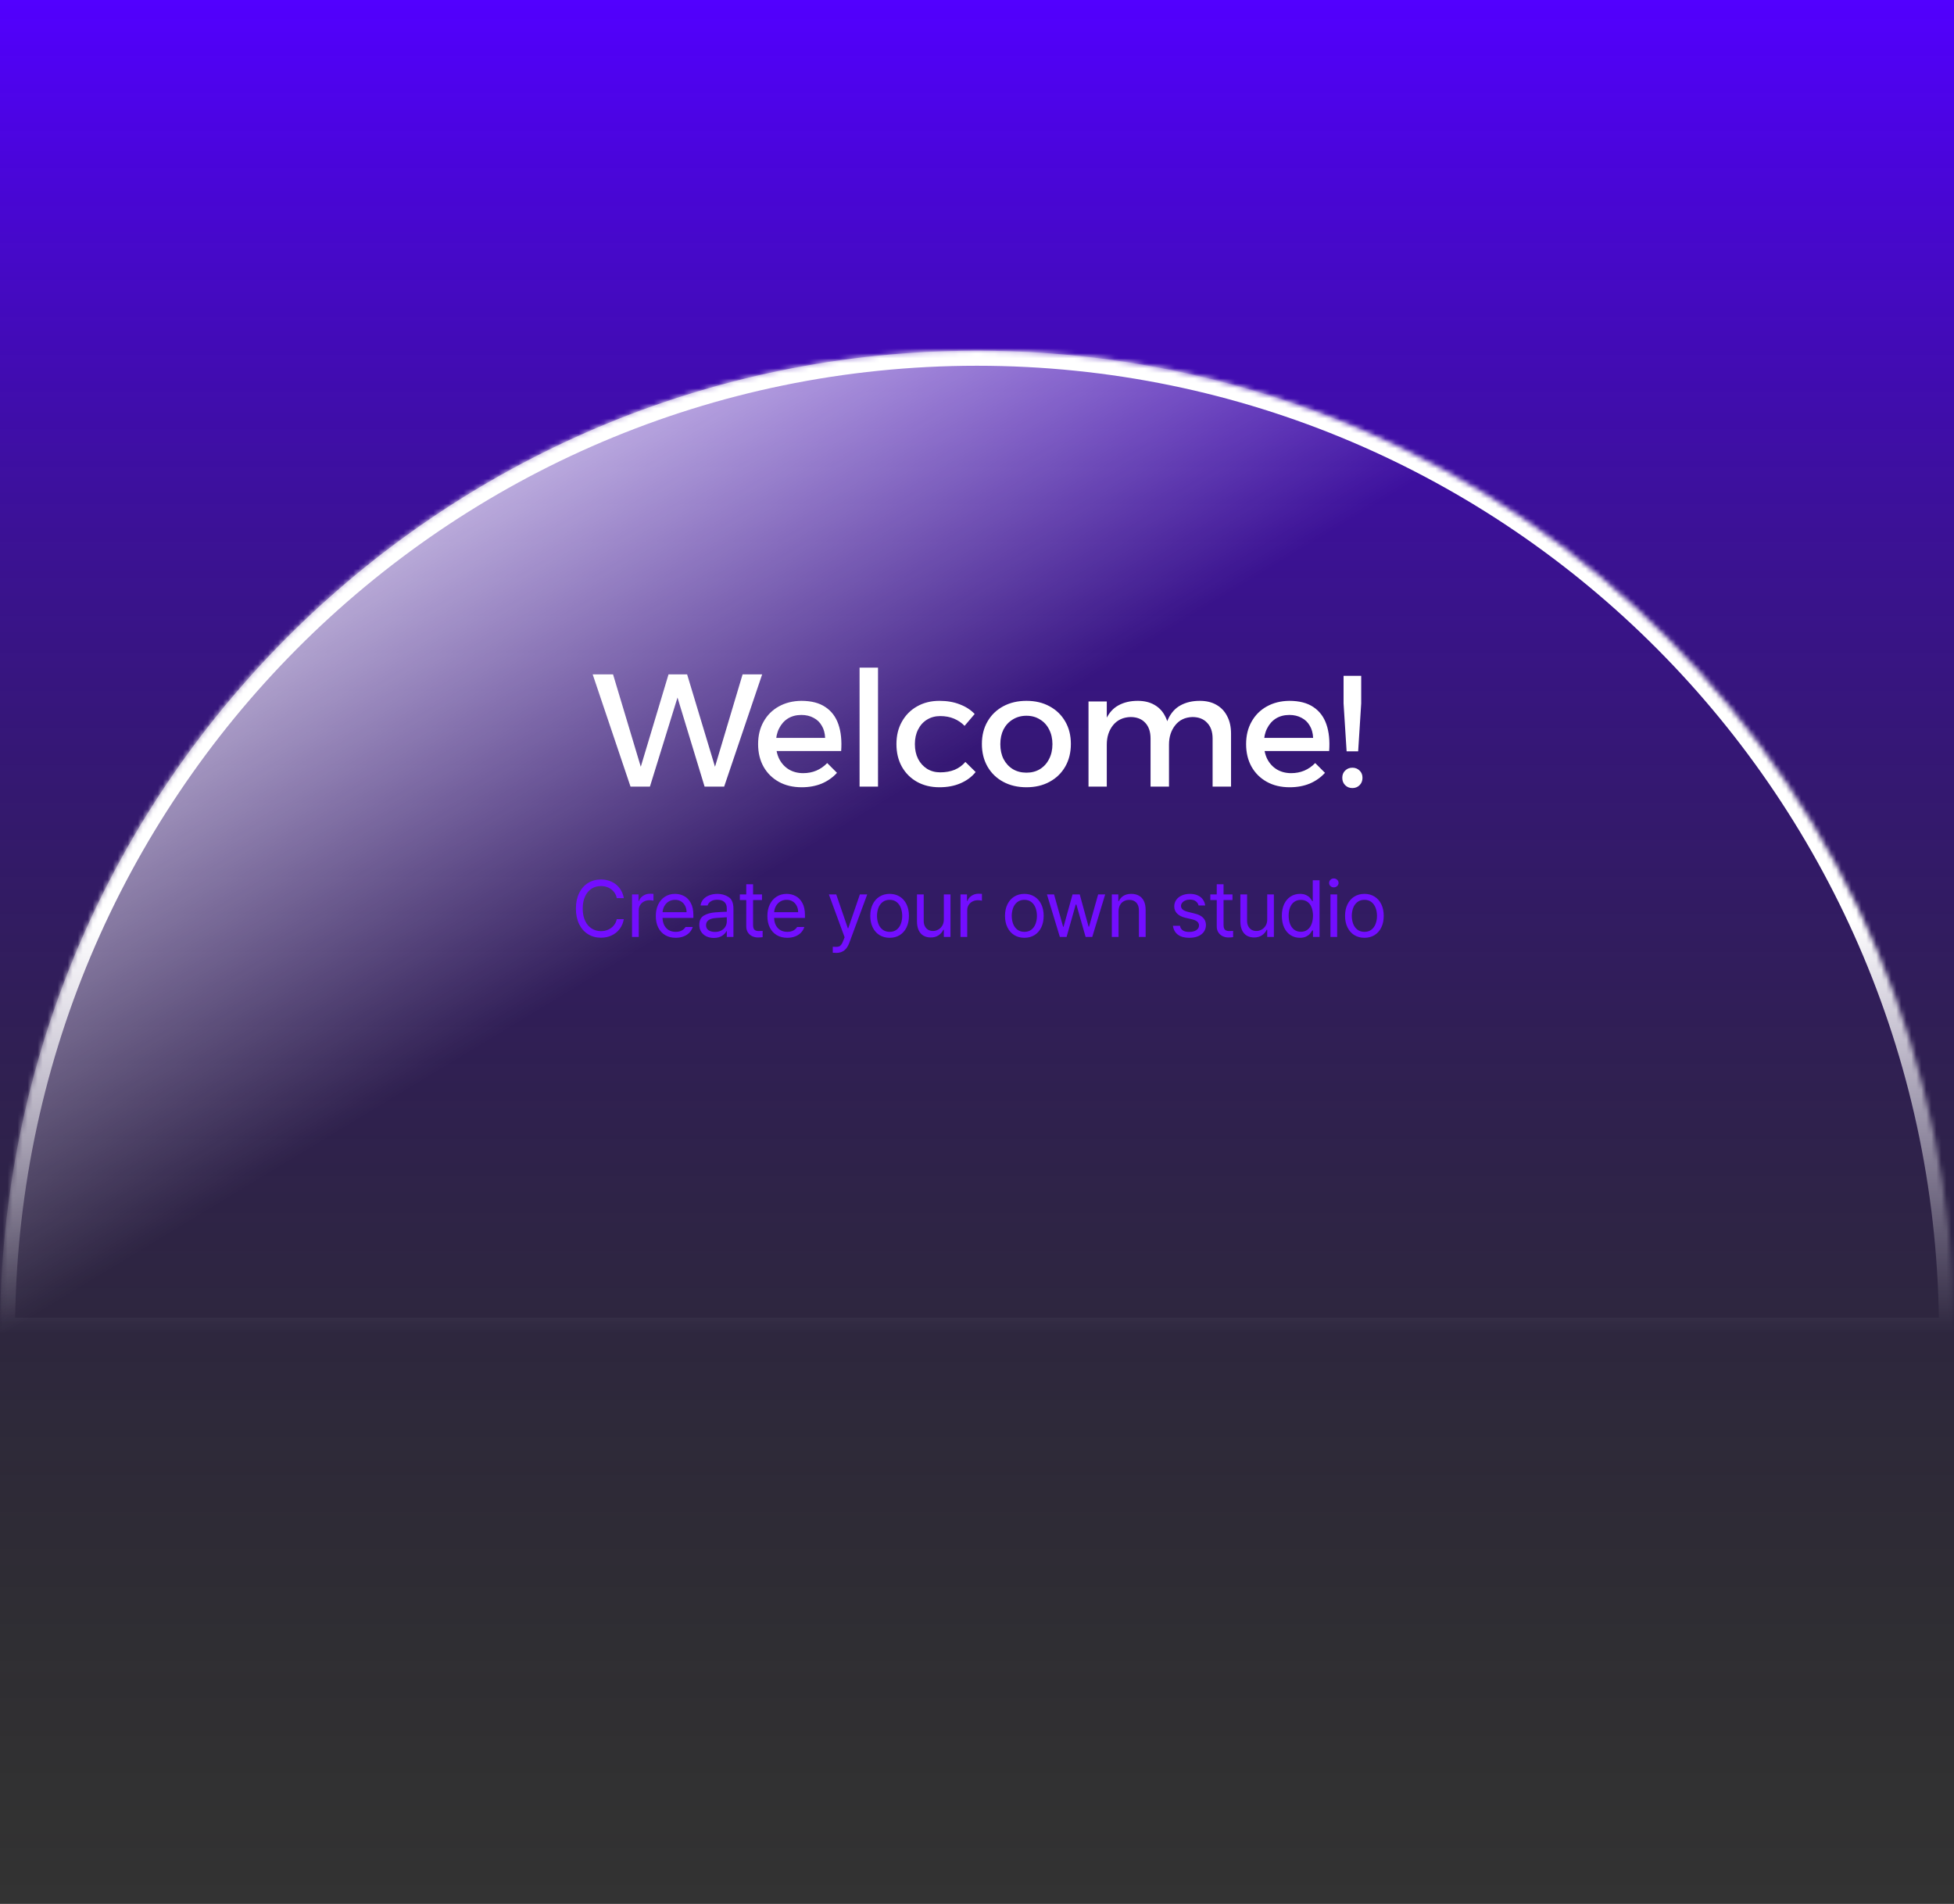 <svg width="390" height="380" viewBox="0 0 390 380" fill="none" xmlns="http://www.w3.org/2000/svg">
<rect x="0" y="0" width="390" height="380" fill="#333333" stroke="none"/>
<rect width="390" height="380" transform="matrix(-1 0 0 1 390 0)" fill="url(#paint0_linear_2670_5231)"/>
<g style="mix-blend-mode:overlay">
<mask id="path-2-inside-1_2670_5231" fill="white">
<path fill-rule="evenodd" clip-rule="evenodd" d="M0 266C0 266 0 266 0 266C0 157.752 87.305 70 195 70C302.696 70 390 157.752 390 266C390 266 390 266 390 266H0Z"/>
</mask>
<path fill-rule="evenodd" clip-rule="evenodd" d="M0 266C0 266 0 266 0 266C0 157.752 87.305 70 195 70C302.696 70 390 157.752 390 266C390 266 390 266 390 266H0Z" fill="url(#paint1_linear_2670_5231)"/>
<path d="M0 266V269H-3V266H0ZM390 266H393V269H390V266ZM3 266C3 266 3 266 3 266C3 266 3 266 3 266C3 266 3 266 3 266V266C3 266 3 266 3 266C3 266 3 266 3 266C3 266 3 266 3 266C3 266 3 266 3 266C3 266 3 266 3 266C3 266 3 266 3 266C3 266 3 266 3 266C3 266 3 266 3 266C3 266 3 266 3 266V266C3 266 3 266 3 266C3 266 3 266 3 266C3 266 3 266 3 266H-3C-3 266 -3 266 -3 266C-3 266 -3 266 -3 266C-3 266 -3 266 -3 266V266C-3 266 -3 266 -3 266C-3 266 -3 266 -3 266C-3 266 -3 266 -3 266C-3 266 -3 266 -3 266C-3 266 -3 266 -3 266C-3 266 -3 266 -3 266C-3 266 -3 266 -3 266C-3 266 -3 266 -3 266C-3 266 -3 266 -3 266V266C-3 266 -3 266 -3 266C-3 266 -3 266 -3 266C-3 266 -3 266 -3 266H3ZM195 73C88.976 73 3 159.395 3 266H-3C-3 156.11 85.633 67 195 67V73ZM387 266C387 159.395 301.024 73 195 73V67C304.367 67 393 156.11 393 266H387ZM387 266C387 266 387 266 387 266C387 266 387 266 387 266C387 266 387 266 387 266V266C387 266 387 266 387 266C387 266 387 266 387 266C387 266 387 266 387 266C387 266 387 266 387 266C387 266 387 266 387 266C387 266 387 266 387 266C387 266 387 266 387 266C387 266 387 266 387 266C387 266 387 266 387 266V266C387 266 387 266 387 266C387 266 387 266 387 266C387 266 387 266 387 266H393C393 266 393 266 393 266C393 266 393 266 393 266C393 266 393 266 393 266V266C393 266 393 266 393 266C393 266 393 266 393 266C393 266 393 266 393 266C393 266 393 266 393 266C393 266 393 266 393 266C393 266 393 266 393 266C393 266 393 266 393 266C393 266 393 266 393 266C393 266 393 266 393 266V266C393 266 393 266 393 266C393 266 393 266 393 266C393 266 393 266 393 266H387ZM390 269H0V263H390V269Z" fill="url(#paint2_linear_2670_5231)" mask="url(#path-2-inside-1_2670_5231)"/>
</g>
<path d="M118.294 134.6H122.358L128.374 154.632H127.414L133.43 134.6H137.142L143.19 154.632H142.23L148.214 134.6H152.118L144.534 157H140.63L134.742 137.64L135.702 137.672L129.718 157H125.846L118.294 134.6ZM164.687 147.272C164.644 146.312 164.42 145.501 164.015 144.84C163.631 144.157 163.087 143.635 162.383 143.272C161.679 142.888 160.868 142.696 159.951 142.696C158.927 142.696 158.031 142.931 157.263 143.4C156.516 143.869 155.929 144.531 155.503 145.384C155.076 146.216 154.863 147.197 154.863 148.328C154.863 149.544 155.087 150.6 155.535 151.496C156.004 152.392 156.644 153.085 157.455 153.576C158.287 154.067 159.236 154.312 160.303 154.312C162.201 154.312 163.801 153.64 165.103 152.296L167.055 154.248C166.223 155.165 165.209 155.88 164.015 156.392C162.82 156.883 161.487 157.128 160.015 157.128C158.265 157.128 156.74 156.765 155.439 156.04C154.137 155.315 153.124 154.312 152.399 153.032C151.673 151.731 151.311 150.227 151.311 148.52C151.311 146.813 151.673 145.32 152.399 144.04C153.124 142.739 154.137 141.725 155.439 141C156.74 140.275 158.233 139.901 159.919 139.88C161.924 139.88 163.535 140.296 164.751 141.128C165.967 141.939 166.831 143.091 167.343 144.584C167.855 146.077 168.036 147.848 167.887 149.896H154.287V147.272H164.687ZM171.563 133.256H175.243V157H171.563V133.256ZM192.521 144.872C191.923 144.253 191.219 143.773 190.409 143.432C189.598 143.091 188.681 142.92 187.657 142.92C186.675 142.92 185.801 143.155 185.033 143.624C184.265 144.093 183.667 144.755 183.241 145.608C182.814 146.44 182.601 147.411 182.601 148.52C182.601 149.629 182.814 150.611 183.241 151.464C183.667 152.296 184.265 152.957 185.033 153.448C185.801 153.917 186.675 154.152 187.657 154.152C188.723 154.152 189.683 153.981 190.537 153.64C191.39 153.277 192.105 152.755 192.681 152.072L194.729 154.088C193.961 155.048 192.958 155.795 191.721 156.328C190.505 156.861 189.097 157.128 187.497 157.128C185.811 157.128 184.318 156.765 183.017 156.04C181.737 155.315 180.734 154.312 180.009 153.032C179.283 151.731 178.921 150.227 178.921 148.52C178.921 146.813 179.283 145.32 180.009 144.04C180.734 142.739 181.737 141.725 183.017 141C184.318 140.253 185.811 139.88 187.497 139.88C189.033 139.88 190.387 140.115 191.561 140.584C192.755 141.032 193.747 141.672 194.537 142.504L192.521 144.872ZM204.872 139.88C206.621 139.88 208.157 140.243 209.48 140.968C210.824 141.693 211.869 142.707 212.616 144.008C213.362 145.288 213.736 146.781 213.736 148.488C213.736 150.195 213.362 151.699 212.616 153C211.869 154.301 210.824 155.315 209.48 156.04C208.157 156.765 206.621 157.128 204.872 157.128C203.122 157.128 201.576 156.765 200.232 156.04C198.888 155.315 197.842 154.301 197.096 153C196.349 151.699 195.976 150.195 195.976 148.488C195.976 146.781 196.349 145.288 197.096 144.008C197.842 142.707 198.888 141.693 200.232 140.968C201.576 140.243 203.122 139.88 204.872 139.88ZM204.872 142.856C203.848 142.856 202.941 143.101 202.152 143.592C201.362 144.061 200.744 144.723 200.296 145.576C199.869 146.429 199.656 147.411 199.656 148.52C199.656 149.651 199.869 150.643 200.296 151.496C200.744 152.349 201.362 153.021 202.152 153.512C202.941 153.981 203.848 154.216 204.872 154.216C205.896 154.216 206.792 153.981 207.56 153.512C208.349 153.021 208.957 152.349 209.384 151.496C209.832 150.643 210.056 149.651 210.056 148.52C210.056 147.411 209.832 146.429 209.384 145.576C208.957 144.723 208.349 144.061 207.56 143.592C206.792 143.101 205.896 142.856 204.872 142.856ZM229.64 147.4C229.64 146.056 229.288 145.011 228.584 144.264C227.88 143.496 226.898 143.112 225.64 143.112C224.168 143.155 223.005 143.699 222.152 144.744C221.32 145.789 220.904 147.08 220.904 148.616H219.88C219.88 146.525 220.168 144.84 220.744 143.56C221.341 142.28 222.173 141.352 223.24 140.776C224.328 140.179 225.608 139.88 227.08 139.88C228.381 139.88 229.49 140.147 230.408 140.68C231.346 141.213 232.061 141.971 232.552 142.952C233.064 143.912 233.32 145.075 233.32 146.44V157H229.64V147.4ZM242.024 147.4C242.024 146.056 241.661 145.011 240.936 144.264C240.232 143.496 239.25 143.112 237.992 143.112C236.541 143.155 235.4 143.699 234.568 144.744C233.736 145.789 233.32 147.08 233.32 148.616H232.264C232.264 146.525 232.552 144.84 233.128 143.56C233.725 142.28 234.557 141.352 235.624 140.776C236.712 140.179 237.992 139.88 239.464 139.88C240.765 139.88 241.874 140.147 242.792 140.68C243.73 141.213 244.445 141.971 244.936 142.952C245.448 143.912 245.704 145.075 245.704 146.44V157H242.024V147.4ZM217.256 140.008H220.904V157H217.256V140.008ZM262.087 147.272C262.044 146.312 261.82 145.501 261.415 144.84C261.031 144.157 260.487 143.635 259.783 143.272C259.079 142.888 258.268 142.696 257.351 142.696C256.327 142.696 255.431 142.931 254.663 143.4C253.916 143.869 253.329 144.531 252.903 145.384C252.476 146.216 252.263 147.197 252.263 148.328C252.263 149.544 252.487 150.6 252.935 151.496C253.404 152.392 254.044 153.085 254.855 153.576C255.687 154.067 256.636 154.312 257.703 154.312C259.601 154.312 261.201 153.64 262.503 152.296L264.455 154.248C263.623 155.165 262.609 155.88 261.415 156.392C260.22 156.883 258.887 157.128 257.415 157.128C255.665 157.128 254.14 156.765 252.839 156.04C251.537 155.315 250.524 154.312 249.799 153.032C249.073 151.731 248.711 150.227 248.711 148.52C248.711 146.813 249.073 145.32 249.799 144.04C250.524 142.739 251.537 141.725 252.839 141C254.14 140.275 255.633 139.901 257.319 139.88C259.324 139.88 260.935 140.296 262.151 141.128C263.367 141.939 264.231 143.091 264.743 144.584C265.255 146.077 265.436 147.848 265.287 149.896H251.687V147.272H262.087ZM268.163 134.888H271.683V140.392L271.075 149.96H268.771L268.163 140.392V134.888ZM269.923 153.224C270.499 153.224 270.979 153.416 271.363 153.8C271.747 154.163 271.939 154.643 271.939 155.24C271.939 155.837 271.747 156.328 271.363 156.712C270.979 157.096 270.499 157.288 269.923 157.288C269.347 157.288 268.867 157.096 268.483 156.712C268.099 156.328 267.907 155.837 267.907 155.24C267.907 154.643 268.099 154.163 268.483 153.8C268.867 153.416 269.347 153.224 269.923 153.224Z" fill="white"/>
<path d="M123.102 179.25C122.998 178.745 122.792 178.312 122.485 177.953C122.177 177.589 121.802 177.312 121.36 177.125C120.922 176.938 120.451 176.844 119.946 176.844C119.253 176.844 118.631 177.018 118.078 177.367C117.532 177.716 117.099 178.229 116.782 178.906C116.464 179.583 116.305 180.396 116.305 181.344C116.305 182.286 116.464 183.096 116.782 183.773C117.099 184.451 117.532 184.964 118.078 185.312C118.631 185.661 119.253 185.839 119.946 185.844C120.451 185.839 120.922 185.745 121.36 185.562C121.797 185.375 122.17 185.102 122.477 184.742C122.784 184.383 122.993 183.953 123.102 183.453H124.508C124.373 184.208 124.091 184.867 123.664 185.43C123.237 185.987 122.701 186.414 122.055 186.711C121.414 187.008 120.711 187.156 119.946 187.156C118.977 187.156 118.112 186.919 117.352 186.445C116.597 185.971 116.006 185.297 115.578 184.422C115.157 183.542 114.946 182.516 114.946 181.344C114.946 180.172 115.157 179.148 115.578 178.273C116.006 177.393 116.597 176.716 117.352 176.242C118.112 175.768 118.977 175.531 119.946 175.531C120.711 175.531 121.414 175.68 122.055 175.977C122.696 176.268 123.229 176.695 123.657 177.258C124.089 177.815 124.373 178.479 124.508 179.25H123.102ZM126.145 178.516H127.442V179.812H127.536C127.687 179.385 127.963 179.042 128.364 178.781C128.77 178.516 129.223 178.38 129.723 178.375C129.796 178.375 129.853 178.378 129.895 178.383C129.958 178.383 130.049 178.385 130.168 178.391C130.288 178.396 130.374 178.401 130.426 178.406V179.766C130.155 179.703 129.885 179.672 129.614 179.672C129.213 179.672 128.851 179.758 128.528 179.93C128.205 180.102 127.95 180.339 127.762 180.641C127.58 180.943 127.489 181.281 127.489 181.656V187H126.145V178.516ZM134.86 187.172C134.053 187.172 133.35 186.992 132.751 186.633C132.152 186.273 131.691 185.766 131.368 185.109C131.05 184.453 130.891 183.693 130.891 182.828C130.891 181.964 131.05 181.198 131.368 180.531C131.691 179.859 132.141 179.339 132.719 178.969C133.303 178.594 133.975 178.406 134.735 178.406C135.376 178.406 135.972 178.549 136.524 178.836C137.076 179.117 137.524 179.576 137.868 180.211C138.217 180.841 138.391 181.651 138.391 182.641V183.203H132.235C132.256 183.792 132.378 184.294 132.602 184.711C132.831 185.128 133.139 185.445 133.524 185.664C133.909 185.878 134.355 185.984 134.86 185.984C135.339 185.984 135.743 185.896 136.071 185.719C136.404 185.536 136.657 185.302 136.829 185.016H138.266C138.131 185.448 137.904 185.828 137.587 186.156C137.274 186.479 136.883 186.729 136.415 186.906C135.951 187.083 135.433 187.172 134.86 187.172ZM137.032 182.062C137.032 181.594 136.936 181.172 136.743 180.797C136.555 180.422 136.287 180.128 135.938 179.914C135.594 179.701 135.193 179.594 134.735 179.594C134.261 179.594 133.839 179.706 133.469 179.93C133.105 180.154 132.816 180.456 132.602 180.836C132.394 181.211 132.274 181.62 132.243 182.062H137.032ZM139.575 184.594C139.575 183.719 139.874 183.102 140.473 182.742C141.078 182.378 141.841 182.161 142.763 182.094C143.122 182.068 143.549 182.042 144.044 182.016C144.539 181.99 144.877 181.974 145.059 181.969V181.281C145.059 180.734 144.895 180.315 144.567 180.023C144.244 179.727 143.768 179.578 143.138 179.578C142.622 179.578 142.2 179.685 141.872 179.898C141.544 180.107 141.33 180.38 141.231 180.719H139.825C139.882 180.266 140.059 179.865 140.356 179.516C140.653 179.167 141.046 178.896 141.536 178.703C142.031 178.505 142.585 178.406 143.2 178.406C144.018 178.406 144.755 178.615 145.411 179.031C146.067 179.443 146.393 180.234 146.388 181.406V187H145.059V185.844H144.997C144.825 186.198 144.526 186.513 144.098 186.789C143.677 187.06 143.132 187.198 142.466 187.203C141.924 187.198 141.434 187.094 140.997 186.891C140.559 186.682 140.213 186.383 139.958 185.992C139.703 185.596 139.575 185.13 139.575 184.594ZM140.919 184.656C140.924 185.094 141.088 185.427 141.411 185.656C141.739 185.885 142.174 186 142.716 186C143.2 186 143.619 185.904 143.973 185.711C144.328 185.518 144.596 185.263 144.778 184.945C144.966 184.628 145.059 184.286 145.059 183.922V183.07C144.94 183.076 144.596 183.099 144.028 183.141L142.919 183.219C142.283 183.26 141.791 183.398 141.442 183.633C141.098 183.867 140.924 184.208 140.919 184.656ZM152.087 179.641H150.306V184.562C150.3 185.057 150.397 185.393 150.595 185.57C150.798 185.742 151.071 185.828 151.415 185.828C151.618 185.828 151.813 185.82 152.001 185.805L152.212 185.797V187.047C151.931 187.089 151.618 187.109 151.274 187.109C150.879 187.109 150.504 187.029 150.149 186.867C149.795 186.701 149.506 186.451 149.282 186.117C149.058 185.784 148.946 185.38 148.946 184.906V179.641H147.665V178.516H148.946V176.484H150.306V178.516H152.087V179.641ZM157.13 187.172C156.323 187.172 155.62 186.992 155.021 186.633C154.422 186.273 153.961 185.766 153.638 185.109C153.32 184.453 153.161 183.693 153.161 182.828C153.161 181.964 153.32 181.198 153.638 180.531C153.961 179.859 154.411 179.339 154.989 178.969C155.573 178.594 156.245 178.406 157.005 178.406C157.646 178.406 158.242 178.549 158.794 178.836C159.346 179.117 159.794 179.576 160.138 180.211C160.487 180.841 160.661 181.651 160.661 182.641V183.203H154.505C154.526 183.792 154.648 184.294 154.872 184.711C155.101 185.128 155.409 185.445 155.794 185.664C156.179 185.878 156.625 185.984 157.13 185.984C157.609 185.984 158.013 185.896 158.341 185.719C158.674 185.536 158.927 185.302 159.099 185.016H160.536C160.401 185.448 160.174 185.828 159.857 186.156C159.544 186.479 159.153 186.729 158.685 186.906C158.221 187.083 157.703 187.172 157.13 187.172ZM159.302 182.062C159.302 181.594 159.206 181.172 159.013 180.797C158.825 180.422 158.557 180.128 158.208 179.914C157.864 179.701 157.463 179.594 157.005 179.594C156.531 179.594 156.109 179.706 155.739 179.93C155.375 180.154 155.086 180.456 154.872 180.836C154.664 181.211 154.544 181.62 154.513 182.062H159.302ZM166.966 190.188C166.581 190.177 166.331 190.167 166.216 190.156V188.953C166.279 188.958 166.498 188.969 166.873 188.984C167.102 188.979 167.289 188.953 167.435 188.906C167.586 188.865 167.737 188.75 167.888 188.562C168.039 188.38 168.185 188.094 168.326 187.703L168.576 187.062L165.435 178.516H166.904L169.216 185.25H169.31L171.623 178.516H173.091L169.498 188.219C169.248 188.885 168.914 189.378 168.498 189.695C168.081 190.018 167.57 190.182 166.966 190.188ZM177.572 187.172C176.806 187.172 176.129 186.992 175.541 186.633C174.957 186.268 174.504 185.755 174.181 185.094C173.858 184.432 173.697 183.667 173.697 182.797C173.697 181.922 173.858 181.154 174.181 180.492C174.504 179.831 174.957 179.318 175.541 178.953C176.129 178.589 176.806 178.406 177.572 178.406C178.332 178.406 179.004 178.589 179.588 178.953C180.171 179.318 180.621 179.831 180.939 180.492C181.257 181.154 181.416 181.922 181.416 182.797C181.416 183.667 181.257 184.432 180.939 185.094C180.621 185.755 180.171 186.268 179.588 186.633C179.004 186.992 178.332 187.172 177.572 187.172ZM175.041 182.797C175.046 183.38 175.14 183.914 175.322 184.398C175.509 184.883 175.793 185.268 176.173 185.555C176.554 185.841 177.02 185.984 177.572 185.984C178.119 185.984 178.58 185.841 178.955 185.555C179.33 185.268 179.608 184.883 179.791 184.398C179.978 183.914 180.072 183.38 180.072 182.797C180.072 182.214 179.978 181.68 179.791 181.195C179.608 180.711 179.33 180.323 178.955 180.031C178.58 179.74 178.119 179.594 177.572 179.594C177.02 179.594 176.554 179.74 176.173 180.031C175.793 180.323 175.509 180.711 175.322 181.195C175.14 181.68 175.046 182.214 175.041 182.797ZM188.381 178.516H189.709V187H188.381V185.562H188.287C188.073 186.021 187.75 186.393 187.318 186.68C186.891 186.966 186.375 187.109 185.771 187.109C185.224 187.109 184.743 186.992 184.326 186.758C183.914 186.518 183.594 186.159 183.365 185.68C183.136 185.195 183.021 184.604 183.021 183.906V178.516H184.365V183.812C184.365 184.214 184.443 184.565 184.599 184.867C184.756 185.169 184.972 185.404 185.248 185.57C185.529 185.732 185.849 185.812 186.209 185.812C186.547 185.818 186.883 185.734 187.217 185.562C187.55 185.391 187.826 185.133 188.045 184.789C188.269 184.44 188.381 184.016 188.381 183.516V178.516ZM191.705 178.516H193.002V179.812H193.096C193.247 179.385 193.523 179.042 193.924 178.781C194.33 178.516 194.783 178.38 195.283 178.375C195.356 178.375 195.413 178.378 195.455 178.383C195.518 178.383 195.609 178.385 195.728 178.391C195.848 178.396 195.934 178.401 195.986 178.406V179.766C195.715 179.703 195.445 179.672 195.174 179.672C194.773 179.672 194.411 179.758 194.088 179.93C193.765 180.102 193.51 180.339 193.322 180.641C193.14 180.943 193.049 181.281 193.049 181.656V187H191.705V178.516ZM204.463 187.172C203.698 187.172 203.02 186.992 202.432 186.633C201.849 186.268 201.395 185.755 201.073 185.094C200.75 184.432 200.588 183.667 200.588 182.797C200.588 181.922 200.75 181.154 201.073 180.492C201.395 179.831 201.849 179.318 202.432 178.953C203.02 178.589 203.698 178.406 204.463 178.406C205.224 178.406 205.895 178.589 206.479 178.953C207.062 179.318 207.513 179.831 207.83 180.492C208.148 181.154 208.307 181.922 208.307 182.797C208.307 183.667 208.148 184.432 207.83 185.094C207.513 185.755 207.062 186.268 206.479 186.633C205.895 186.992 205.224 187.172 204.463 187.172ZM201.932 182.797C201.937 183.38 202.031 183.914 202.213 184.398C202.401 184.883 202.684 185.268 203.065 185.555C203.445 185.841 203.911 185.984 204.463 185.984C205.01 185.984 205.471 185.841 205.846 185.555C206.221 185.268 206.5 184.883 206.682 184.398C206.869 183.914 206.963 183.38 206.963 182.797C206.963 182.214 206.869 181.68 206.682 181.195C206.5 180.711 206.221 180.323 205.846 180.031C205.471 179.74 205.01 179.594 204.463 179.594C203.911 179.594 203.445 179.74 203.065 180.031C202.684 180.323 202.401 180.711 202.213 181.195C202.031 181.68 201.937 182.214 201.932 182.797ZM208.959 178.516H210.381L212.194 184.984H212.272L214.069 178.516H215.506L217.272 184.953H217.366L219.178 178.516H220.584L218.006 187H216.678L214.834 180.531H214.709L212.881 187H211.537L208.959 178.516ZM223.253 187H221.909V178.516H223.206V179.844H223.315C223.523 179.391 223.833 179.039 224.245 178.789C224.661 178.534 225.18 178.406 225.799 178.406C226.383 178.406 226.888 178.526 227.315 178.766C227.742 179 228.073 179.357 228.307 179.836C228.542 180.315 228.659 180.906 228.659 181.609V187H227.315V181.703C227.315 181.047 227.146 180.534 226.807 180.164C226.469 179.794 225.997 179.609 225.393 179.609C224.976 179.609 224.607 179.701 224.284 179.883C223.961 180.06 223.708 180.323 223.526 180.672C223.344 181.016 223.253 181.427 223.253 181.906V187ZM239.229 180.719C239.13 180.354 238.938 180.07 238.651 179.867C238.37 179.659 237.99 179.552 237.511 179.547C237.167 179.547 236.86 179.604 236.589 179.719C236.318 179.833 236.104 179.99 235.948 180.188C235.792 180.38 235.714 180.594 235.714 180.828C235.719 181.109 235.839 181.349 236.073 181.547C236.308 181.74 236.672 181.896 237.167 182.016L238.433 182.328C239.188 182.505 239.753 182.786 240.128 183.172C240.503 183.552 240.693 184.036 240.698 184.625C240.693 185.12 240.56 185.56 240.3 185.945C240.039 186.331 239.659 186.633 239.159 186.852C238.659 187.065 238.063 187.172 237.37 187.172C236.422 187.177 235.669 186.974 235.112 186.562C234.555 186.151 234.219 185.557 234.104 184.781H235.511C235.667 185.594 236.266 186 237.308 186C237.927 186 238.414 185.885 238.768 185.656C239.128 185.422 239.308 185.104 239.308 184.703C239.308 184.401 239.196 184.151 238.972 183.953C238.748 183.755 238.396 183.599 237.917 183.484L236.636 183.188C235.901 183.016 235.339 182.734 234.948 182.344C234.563 181.953 234.37 181.474 234.37 180.906C234.37 180.427 234.5 179.997 234.761 179.617C235.026 179.237 235.396 178.94 235.87 178.727C236.349 178.513 236.896 178.406 237.511 178.406C238.084 178.406 238.589 178.503 239.026 178.695C239.464 178.888 239.81 179.159 240.065 179.508C240.326 179.857 240.485 180.26 240.542 180.719H239.229ZM245.991 179.641H244.21V184.562C244.205 185.057 244.301 185.393 244.499 185.57C244.702 185.742 244.976 185.828 245.319 185.828C245.522 185.828 245.718 185.82 245.905 185.805L246.116 185.797V187.047C245.835 187.089 245.522 187.109 245.179 187.109C244.783 187.109 244.408 187.029 244.054 186.867C243.7 186.701 243.411 186.451 243.187 186.117C242.963 185.784 242.851 185.38 242.851 184.906V179.641H241.569V178.516H242.851V176.484H244.21V178.516H245.991V179.641ZM252.925 178.516H254.253V187H252.925V185.562H252.831C252.618 186.021 252.295 186.393 251.862 186.68C251.435 186.966 250.92 187.109 250.316 187.109C249.769 187.109 249.287 186.992 248.87 186.758C248.459 186.518 248.139 186.159 247.909 185.68C247.68 185.195 247.566 184.604 247.566 183.906V178.516H248.909V183.812C248.909 184.214 248.987 184.565 249.144 184.867C249.3 185.169 249.516 185.404 249.792 185.57C250.073 185.732 250.394 185.812 250.753 185.812C251.092 185.818 251.428 185.734 251.761 185.562C252.094 185.391 252.37 185.133 252.589 184.789C252.813 184.44 252.925 184.016 252.925 183.516V178.516ZM259.453 187.172C258.749 187.172 258.124 186.995 257.578 186.641C257.031 186.281 256.604 185.771 256.296 185.109C255.994 184.443 255.843 183.667 255.843 182.781C255.843 181.901 255.994 181.13 256.296 180.469C256.604 179.807 257.031 179.299 257.578 178.945C258.13 178.586 258.76 178.406 259.468 178.406C259.968 178.406 260.382 178.49 260.71 178.656C261.038 178.818 261.275 178.987 261.421 179.164C261.572 179.341 261.739 179.573 261.921 179.859H262.015V175.688H263.374V187H262.062V185.703H261.921C261.744 185.979 261.575 186.214 261.413 186.406C261.257 186.594 261.012 186.768 260.679 186.93C260.351 187.091 259.942 187.172 259.453 187.172ZM257.203 182.75C257.203 183.365 257.294 183.914 257.476 184.398C257.663 184.883 257.939 185.266 258.304 185.547C258.674 185.828 259.119 185.969 259.64 185.969C260.15 185.969 260.585 185.836 260.945 185.57C261.309 185.299 261.585 184.922 261.773 184.438C261.96 183.953 262.057 183.391 262.062 182.75C262.057 182.12 261.96 181.568 261.773 181.094C261.591 180.62 261.317 180.255 260.953 180C260.593 179.74 260.156 179.609 259.64 179.609C259.114 179.609 258.666 179.745 258.296 180.016C257.932 180.286 257.658 180.659 257.476 181.133C257.294 181.607 257.203 182.146 257.203 182.75ZM265.543 178.516H266.886V187H265.543V178.516ZM266.214 177.109C265.959 177.109 265.738 177.023 265.55 176.852C265.368 176.68 265.277 176.474 265.277 176.234C265.277 175.984 265.365 175.771 265.543 175.594C265.725 175.417 265.944 175.328 266.199 175.328C266.464 175.328 266.691 175.414 266.878 175.586C267.066 175.758 267.162 175.969 267.168 176.219C267.162 176.464 267.066 176.674 266.878 176.852C266.696 177.023 266.475 177.109 266.214 177.109ZM272.336 187.172C271.57 187.172 270.893 186.992 270.304 186.633C269.721 186.268 269.268 185.755 268.945 185.094C268.622 184.432 268.461 183.667 268.461 182.797C268.461 181.922 268.622 181.154 268.945 180.492C269.268 179.831 269.721 179.318 270.304 178.953C270.893 178.589 271.57 178.406 272.336 178.406C273.096 178.406 273.768 178.589 274.351 178.953C274.935 179.318 275.385 179.831 275.703 180.492C276.021 181.154 276.179 181.922 276.179 182.797C276.179 183.667 276.021 184.432 275.703 185.094C275.385 185.755 274.935 186.268 274.351 186.633C273.768 186.992 273.096 187.172 272.336 187.172ZM269.804 182.797C269.81 183.38 269.903 183.914 270.086 184.398C270.273 184.883 270.557 185.268 270.937 185.555C271.317 185.841 271.784 185.984 272.336 185.984C272.883 185.984 273.343 185.841 273.718 185.555C274.093 185.268 274.372 184.883 274.554 184.398C274.742 183.914 274.836 183.38 274.836 182.797C274.836 182.214 274.742 181.68 274.554 181.195C274.372 180.711 274.093 180.323 273.718 180.031C273.343 179.74 272.883 179.594 272.336 179.594C271.784 179.594 271.317 179.74 270.937 180.031C270.557 180.323 270.273 180.711 270.086 181.195C269.903 181.68 269.81 182.214 269.804 182.797Z" fill="#730EFF"/>
<defs>
<linearGradient id="paint0_linear_2670_5231" x1="195" y1="0" x2="195" y2="380" gradientUnits="userSpaceOnUse">
<stop stop-color="#5200FF"/>
<stop offset="1" stop-color="#0D0E11" stop-opacity="0"/>
</linearGradient>
<linearGradient id="paint1_linear_2670_5231" x1="29.817" y1="80.37" x2="196.244" y2="355.613" gradientUnits="userSpaceOnUse">
<stop stop-color="white"/>
<stop offset="0.448" stop-color="white" stop-opacity="0"/>
</linearGradient>
<linearGradient id="paint2_linear_2670_5231" x1="195" y1="183.84" x2="195" y2="266" gradientUnits="userSpaceOnUse">
<stop stop-color="white"/>
<stop offset="1" stop-color="white" stop-opacity="0"/>
</linearGradient>
</defs>
</svg>
